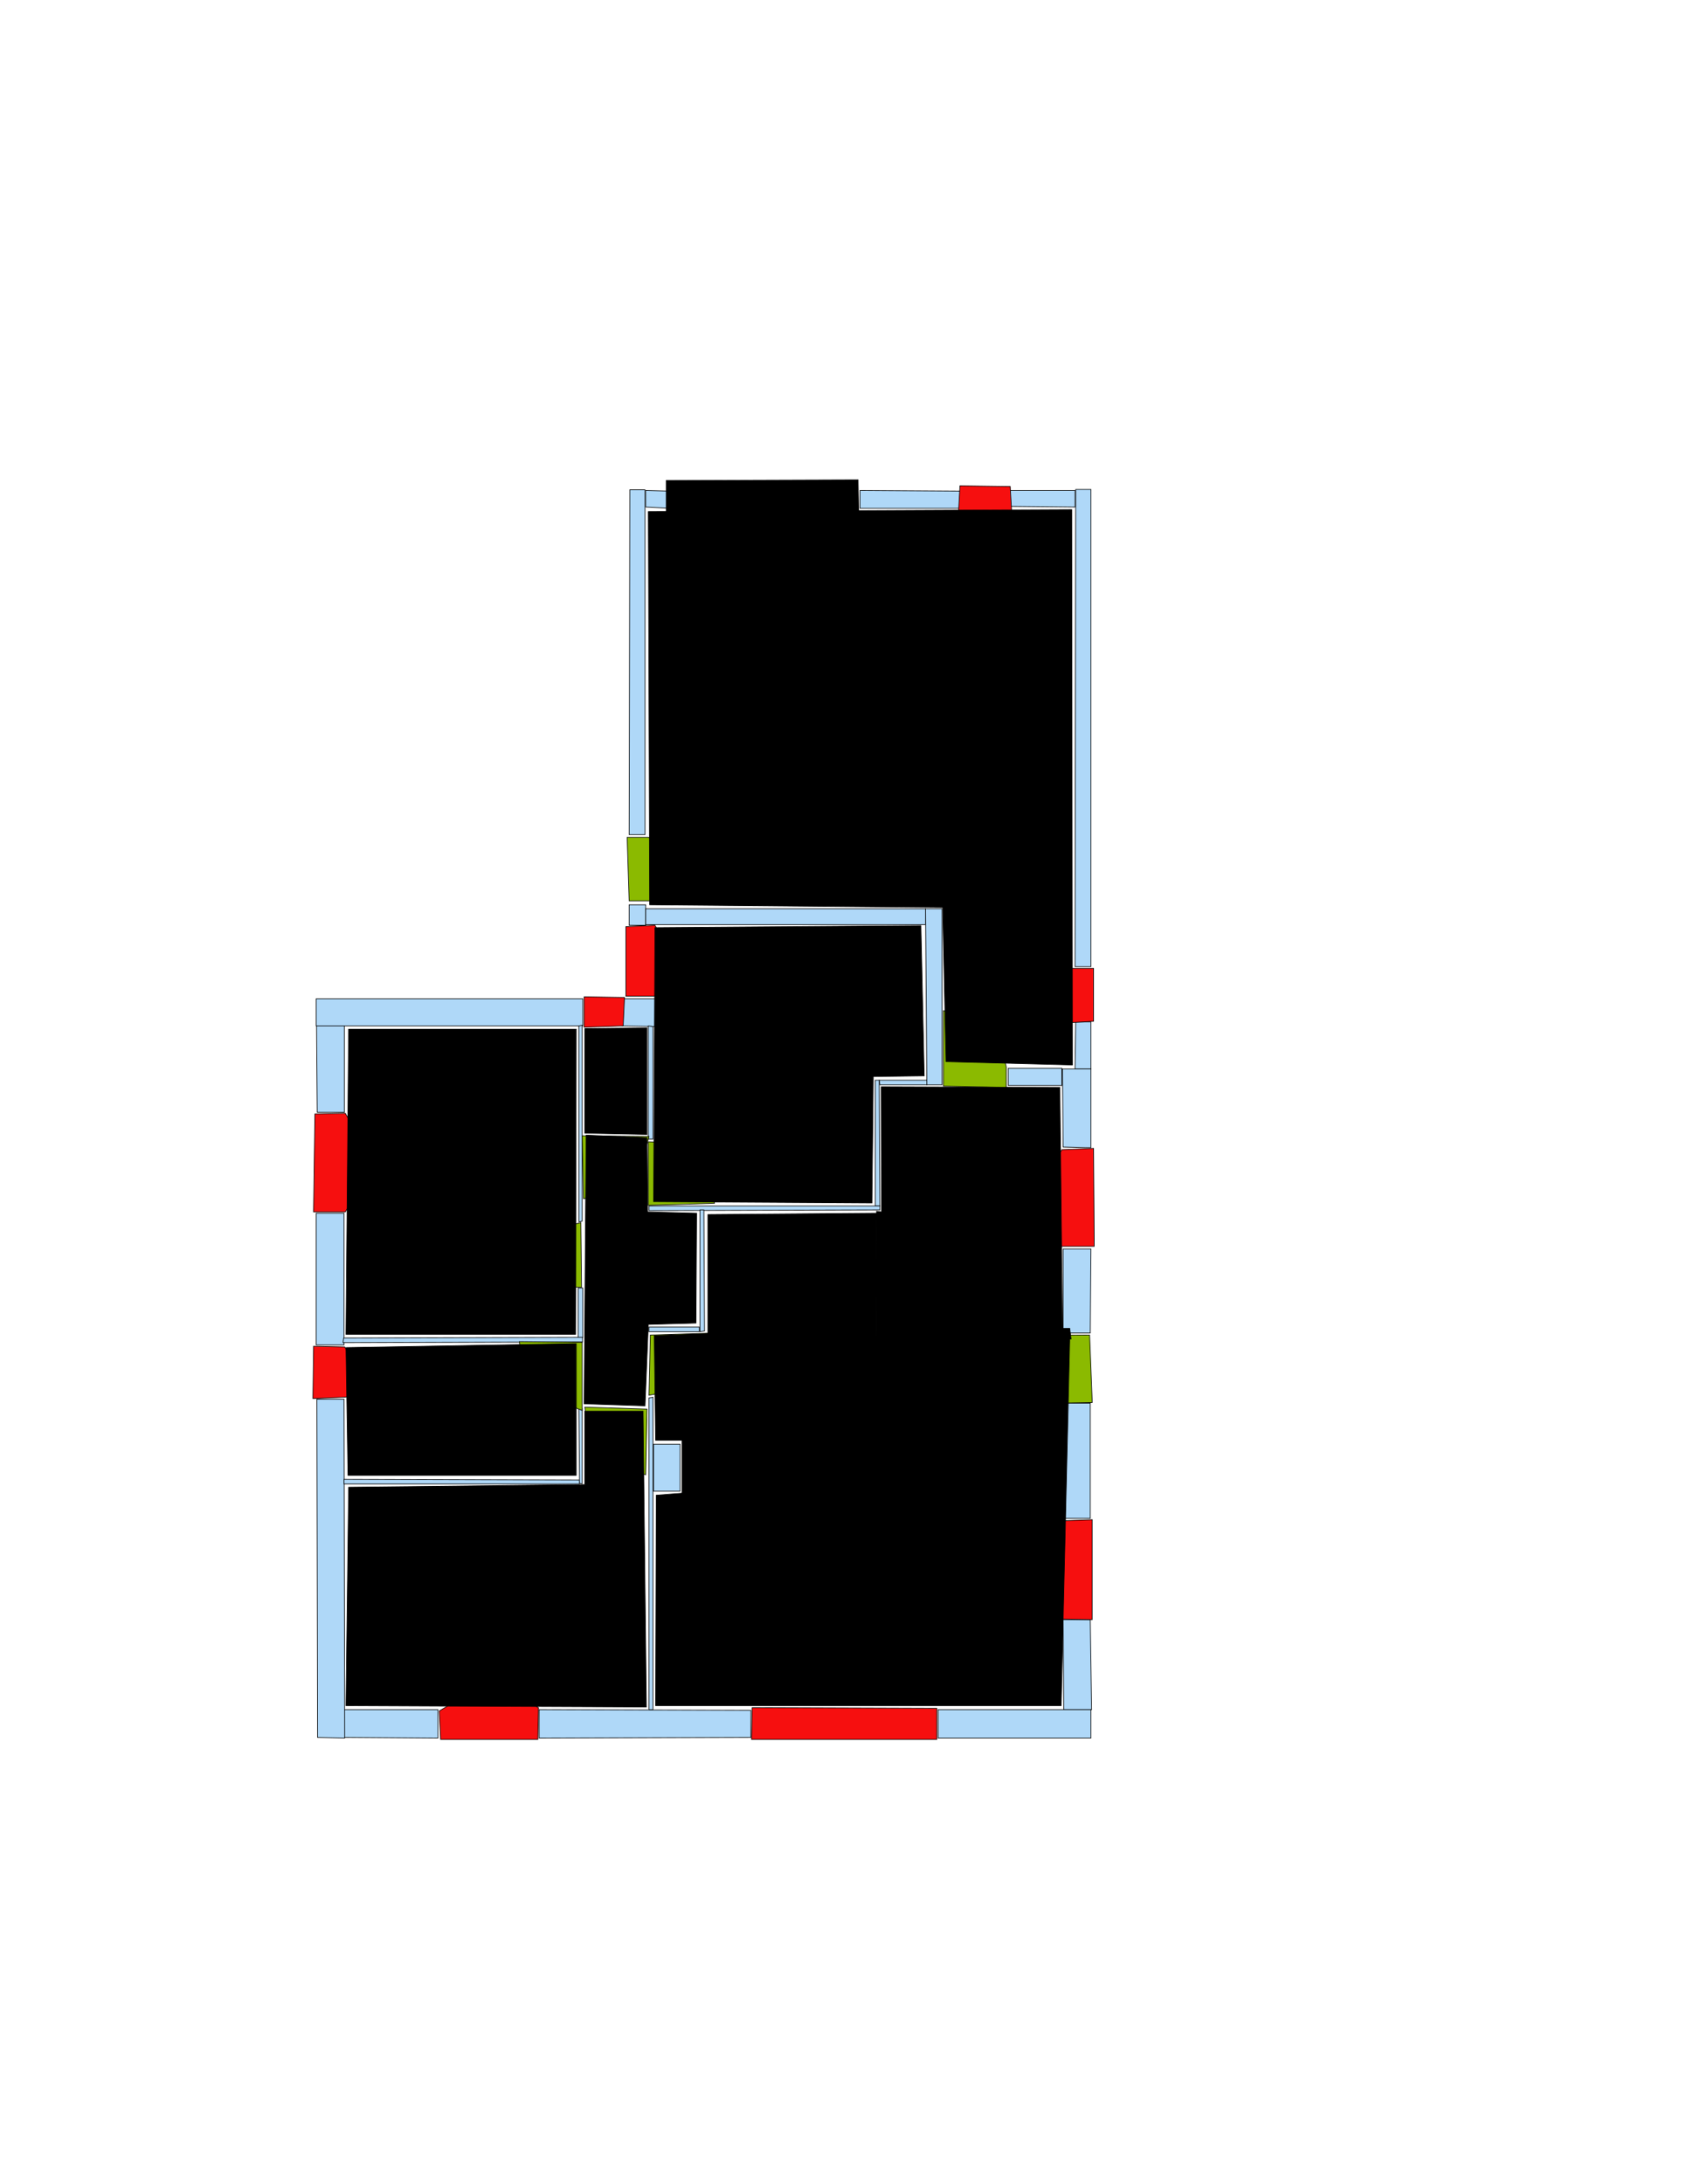 <ns0:svg xmlns:ns0="http://www.w3.org/2000/svg" version="1.1" width="2550" height="3300" fill="black" stroke="black">
<ns0:width fill="black" stroke="black">2480</ns0:width>
<ns0:height fill="black" stroke="black">3508</ns0:height>
<ns0:nclasslabel fill="black" stroke="black">50</ns0:nclasslabel>
<ns0:nclassappear fill="black" stroke="black">6</ns0:nclassappear>
<ns0:class fill="black" stroke="black">Bidet-1</ns0:class>
<ns0:class fill="black" stroke="black">Bidet-2</ns0:class>
<ns0:class fill="black" stroke="black">Bidet-3</ns0:class>
<ns0:class fill="black" stroke="black">Bidet-4</ns0:class>
<ns0:class fill="black" stroke="black">Door</ns0:class>
<ns0:class fill="black" stroke="black">Door-1</ns0:class>
<ns0:class fill="black" stroke="black">Door-23</ns0:class>
<ns0:class fill="black" stroke="black">Oven-1</ns0:class>
<ns0:class fill="black" stroke="black">Oven-2</ns0:class>
<ns0:class fill="black" stroke="black">Oven-3</ns0:class>
<ns0:class fill="black" stroke="black">Oven-4</ns0:class>
<ns0:class fill="black" stroke="black">Parking</ns0:class>
<ns0:class fill="black" stroke="black">Roof</ns0:class>
<ns0:class fill="black" stroke="black">Room</ns0:class>
<ns0:class fill="black" stroke="black">Separation</ns0:class>
<ns0:class fill="black" stroke="black">Sink-1</ns0:class>
<ns0:class fill="black" stroke="black">Sink-11</ns0:class>
<ns0:class fill="black" stroke="black">Sink-12</ns0:class>
<ns0:class fill="black" stroke="black">Sink-13</ns0:class>
<ns0:class fill="black" stroke="black">Sink-14</ns0:class>
<ns0:class fill="black" stroke="black">Sink-2</ns0:class>
<ns0:class fill="black" stroke="black">Sink-3</ns0:class>
<ns0:class fill="black" stroke="black">Sink-4</ns0:class>
<ns0:class fill="black" stroke="black">Sink-5</ns0:class>
<ns0:class fill="black" stroke="black">Sink-6</ns0:class>
<ns0:class fill="black" stroke="black">Sofa-1</ns0:class>
<ns0:class fill="black" stroke="black">Sofa-3</ns0:class>
<ns0:class fill="black" stroke="black">Sofa-4</ns0:class>
<ns0:class fill="black" stroke="black">Sofa-5</ns0:class>
<ns0:class fill="black" stroke="black">Sofa-6</ns0:class>
<ns0:class fill="black" stroke="black">Sofa-7</ns0:class>
<ns0:class fill="black" stroke="black">Sofa-8</ns0:class>
<ns0:class fill="black" stroke="black">Sofa-9</ns0:class>
<ns0:class fill="black" stroke="black">Stairs-1</ns0:class>
<ns0:class fill="black" stroke="black">Table-1</ns0:class>
<ns0:class fill="black" stroke="black">Table-2</ns0:class>
<ns0:class fill="black" stroke="black">Table-3</ns0:class>
<ns0:class fill="black" stroke="black">Table-4</ns0:class>
<ns0:class fill="black" stroke="black">Table-5</ns0:class>
<ns0:class fill="black" stroke="black">Table-6</ns0:class>
<ns0:class fill="black" stroke="black">Table-7</ns0:class>
<ns0:class fill="black" stroke="black">Text</ns0:class>
<ns0:class fill="black" stroke="black">Tub-1</ns0:class>
<ns0:class fill="black" stroke="black">Tub-3</ns0:class>
<ns0:class fill="black" stroke="black">TV-1</ns0:class>
<ns0:class fill="black" stroke="black">TV-2</ns0:class>
<ns0:class fill="black" stroke="black">Wall</ns0:class>
<ns0:class fill="black" stroke="black">Wall-1</ns0:class>
<ns0:class fill="black" stroke="black">Wallieee</ns0:class>
<ns0:class fill="black" stroke="black">Window</ns0:class>
<ns0:polygon class="Wall" fill="#AFD8F8" id="0" transcription="" points="1524,741 1525,765 1625,766 1625,741 " />
<ns0:polygon class="Wall" fill="#AFD8F8" id="1" transcription="" points="1649,739.5 1626,739.5 1625,1460.5 1649,1460.5 " />
<ns0:polygon class="Wall" fill="#AFD8F8" id="2" transcription="" points="1626,1544 1649,1544 1649,1615 1625,1615 " />
<ns0:polygon class="Wall" fill="#AFD8F8" id="3" transcription="" points="1524,1614 1524,1640 1605,1640 1605,1614 " />
<ns0:polygon class="Wall" fill="#AFD8F8" id="4" transcription="" points="1607,1733 1649,1734 1649,1615 1606,1615 " />
<ns0:polygon class="Wall" fill="#AFD8F8" id="5" transcription="" points="1607,1887 1649,1887 1648,2014 1607,2014 " />
<ns0:polygon class="Wall" fill="#AFD8F8" id="6" transcription="" points="1606,2294 1648,2294 1648,2120 1607,2120 " />
<ns0:polygon class="Wall" fill="#AFD8F8" id="7" transcription="" points="1607,2447 1648,2447 1650,2583 1608,2583 " />
<ns0:polygon class="Wall" fill="#AFD8F8" id="8" transcription="" points="1649,2626 1649,2583 1418,2583 1418,2626 " />
<ns0:polygon class="Wall" fill="#AFD8F8" id="9" transcription="" points="1135,2584 1135,2625 815,2626 815,2583 " />
<ns0:polygon class="Wall" fill="#AFD8F8" id="10" transcription="" points="988,2182 988,2253 1028,2253 1028,2182 " />
<ns0:polygon class="Wall" fill="#AFD8F8" id="11" transcription="" points="981,2112 987,2111 987,2583 981,2583 " />
<ns0:polygon class="Wall" fill="#AFD8F8" id="12" transcription="" points="1014,768 1012,742 976,741 976,766 " />
<ns0:polygon class="Wall" fill="#AFD8F8" id="13" transcription="" points="952,740 975,740 975,1261 951,1261 " />
<ns0:polygon class="Wall" fill="#AFD8F8" id="14" transcription="" points="976,1367 951,1367 951,1398 976,1398 " />
<ns0:polygon class="Wall" fill="#AFD8F8" id="15" transcription="" points="1399,1397 1399,1373 976,1373 976,1397 " />
<ns0:polygon class="Wall" fill="#AFD8F8" id="16" transcription="" points="1300,768 1300,741 1454,742 1454,768 " />
<ns0:polygon class="Wall" fill="#AFD8F8" id="17" transcription="" points="1424,1639 1401,1639 1399,1373 1424,1373 " />
<ns0:polygon class="Wall" fill="#AFD8F8" id="18" transcription="" points="1329,1632 1330,1639 1401,1639 1401,1632 " />
<ns0:polygon class="Wall" fill="#AFD8F8" id="19" transcription="" points="1323,1632 1329,1632 1330,1822 1323,1822 " />
<ns0:polygon class="Wall" fill="#AFD8F8" id="20" transcription="" points="1330,1822 1330,1828 981,1829 981,1822 " />
<ns0:polygon class="Wall" fill="#AFD8F8" id="21" transcription="" points="981,2005 981,2012 1057,2012 1057,2005 " />
<ns0:polygon class="Wall" fill="#AFD8F8" id="22" transcription="" points="479.5,1680.5 520.5,1680.5 520.5,1549.5 478.5,1549.5 " />
<ns0:polygon class="Wall" fill="#AFD8F8" id="23" transcription="" points="478,1509 478,1550 881,1550 881,1509 " />
<ns0:polygon class="Wall" fill="#AFD8F8" id="24" transcription="" points="478,2032 520,2032 520,1833 478,1833 " />
<ns0:polygon class="Wall" fill="#AFD8F8" id="25" transcription="" points="662,2626 662,2583 520,2583 520,2625 " />
<ns0:polygon class="Wall" fill="#AFD8F8" id="26" transcription="" points="480,2625 521,2626 520,2114 479,2114 " />
<ns0:polygon class="Wall" fill="#AFD8F8" id="27" transcription="" points="874,1946 874,2021 881,2021 881,1946 " />
<ns0:polygon class="Wall" fill="#AFD8F8" id="28" transcription="" points="519.5,2021.5 518.5,2028.5 880.5,2027.5 880.5,2020.5 " />
<ns0:polygon class="Wall" fill="#AFD8F8" id="29" transcription="" points="940,1550 940,1509 993,1509 993,1551 " />
<ns0:polygon class="Wall" fill="#AFD8F8" id="30" transcription="" points="980,1721 980,1550 987,1551 987,1721 " />
<ns0:polygon class="Wall" fill="#AFD8F8" id="31" transcription="" points="875,1550 880,1549 880,1845 875,1846 " />
<ns0:polygon class="Wall" fill="#AFD8F8" id="32" transcription="" points="1058,1828 1064,1828 1065,2011 1058,2012 " />
<ns0:polygon class="Wall" fill="#AFD8F8" id="33" transcription="" points="520,2235 520,2242 876,2242 876,2236 " />
<ns0:polygon class="Wall" fill="#AFD8F8" id="34" transcription="" points="880,2128 875,2128 876,2241 880,2242 " />
<ns0:polygon class="Parking" fill="black" id="35" transcription="" points="1007,726 1007,776 1298,775 1297,725 " stroke="black" />
<ns0:polygon class="Window" fill="#f60f0f" id="36" transcription="" points="1462,808 1529,770 1527,735 1451,734 1449,771 1453,791 " />
<ns0:polygon class="Window" fill="#f60f0f" id="37" transcription="" points="1580,1478 1619,1545 1653,1543 1653,1463 1619,1463 1596,1467 " />
<ns0:polygon class="Window" fill="#f60f0f" id="38" transcription="" points="1570,1801 1605,1737 1653,1735 1654,1883 1604,1883 1568,1818 1581,1810 " />
<ns0:polygon class="Door" fill="#8BBA00" id="39" transcription="" points="1510,2018 1647,2017 1651,2119 1602,2120 1543,2102 1514,2061 " />
<ns0:polygon class="Window" fill="#f60f0f" id="40" transcription="" points="1535,2300 1651,2296 1651,2447 1535,2445 1539,2404 1581,2370 1542,2340 " />
<ns0:polygon class="Window" fill="#f60f0f" id="41" transcription="" points="1137,2580 1136,2628 1416,2628 1416,2581 " />
<ns0:polygon class="Window" fill="#f60f0f" id="42" transcription="" points="747,2547 814,2580 813,2628 666,2628 664,2585 728,2547 739,2560 " />
<ns0:polygon class="Window" fill="#f60f0f" id="43" transcription="" points="558,2100 521,2035 474,2034 473,2113 520,2111 539,2109 " />
<ns0:polygon class="Window" fill="#f60f0f" id="44" transcription="" points="559,1767 522,1831 474,1831 476,1683 522,1682 558,1747 548,1758 " />
<ns0:polygon class="Window" fill="#f60f0f" id="45" transcription="" points="942,1550 883,1552 883,1506 944,1507 " />
<ns0:polygon class="Window" fill="#f60f0f" id="46" transcription="" points="1041,1483 990,1398 946,1400 946,1505 991,1505 1019,1499 " />
<ns0:polygon class="Door" fill="#8BBA00" id="47" transcription="" points="1060,1361 951,1361 948,1265 980,1265 1021,1285 1054,1321 " />
<ns0:polygon class="Door" fill="#8BBA00" id="48" transcription="" points="1426,1527 1426,1641 1521,1643 1521,1612 1509,1562 1471,1532 " />
<ns0:polygon class="Door" fill="#8BBA00" id="49" transcription="" points="1080,1818 980,1821 980,1725 1024,1727 1066,1766 " />
<ns0:polygon class="Door" fill="#8BBA00" id="50" transcription="" points="882,1811 880,1716 981,1717 966,1773 925,1806 " />
<ns0:polygon class="Door" fill="#8BBA00" id="51" transcription="" points="1079,2014 983,2017 981,2108 1030,2099 1072,2058 " />
<ns0:polygon class="Door" fill="#8BBA00" id="52" transcription="" points="976,2228 978,2129 884,2126 892,2186 926,2218 " />
<ns0:polygon class="Door" fill="#8BBA00" id="53" transcription="" points="785,2027 880,2028 880,2131 816,2106 791,2076 " />
<ns0:polygon class="Door" fill="#8BBA00" id="54" transcription="" points="786,1942 879,1945 878,1847 823,1862 797,1894 " />
<ns0:polygon class="livingRoom" fill="black" id="55" transcription="" points="527,1555 523,2016 870,2016 871,1555 " stroke="black" />
<ns0:polygon class="bedRoom" fill="black" id="56" transcription="" points="978,1553 978,1714 884,1712 884,1554 " stroke="black" />
<ns0:polygon class="bathRoom" fill="black" id="57" transcription="" points="1392,1398.5 1397,1625.5 1320,1626.5 1318,1817.5 988,1815.5 990,1401.5 " stroke="black" />
<ns0:polygon class="kitchen" fill="black" id="58" transcription="" points="980,773 982,1367 1425,1371 1430,1604 1621,1609 1620,770 " stroke="black" />
<ns0:polygon class="livingRoom" fill="black" id="59" transcription="" points="1053,1833 1052,1999 980,2001 975,2124 883,2121 886,1715 978,1719 979,1831 " stroke="black" />
<ns0:polygon class="bedRoom" fill="black" id="60" transcription="" points="526,2229 871,2229 871,2030 523,2036 " stroke="black" />
<ns0:polygon class="livingRoom" fill="black" id="61" transcription="" points="527,2247 523,2577 977,2579 972,2132 884,2132 884,2243 " stroke="black" />
<ns0:polygon class="livingRoom" fill="black" id="62" transcription="" points="1333,2009 1606,2013 1602,1643 1332,1642 " stroke="black" />
<ns0:polygon class="bedRoom" fill="black" id="63" transcription="" points="1070,1835 1070,2015 989,2018 991,2176 1031,2176 1031,2256 992,2259 991,2577 1604,2577 1617,2020 1324,2018 1325,1833 " stroke="black" />
<ns0:polygon class="Separation" fill="black" id="64" transcription="" points="1325,1830 1324,2018 1619,2023 1617,2007 1339,2008 1339,1832 " stroke="black" />
<ns0:relation type="incident" objects="46,14" fill="black" stroke="black" />
<ns0:relation type="incident" objects="14,47" fill="black" stroke="black" />
<ns0:relation type="incident" objects="47,13" fill="black" stroke="black" />
<ns0:relation type="incident" objects="13,12" fill="black" stroke="black" />
<ns0:relation type="incident" objects="12,35" fill="black" stroke="black" />
<ns0:relation type="incident" objects="35,16" fill="black" stroke="black" />
<ns0:relation type="incident" objects="16,36" fill="black" stroke="black" />
<ns0:relation type="incident" objects="36,0" fill="black" stroke="black" />
<ns0:relation type="incident" objects="0,1" fill="black" stroke="black" />
<ns0:relation type="incident" objects="1,37" fill="black" stroke="black" />
<ns0:relation type="incident" objects="37,2" fill="black" stroke="black" />
<ns0:relation type="incident" objects="2,4" fill="black" stroke="black" />
<ns0:relation type="incident" objects="4,3" fill="black" stroke="black" />
<ns0:relation type="incident" objects="4,38" fill="black" stroke="black" />
<ns0:relation type="incident" objects="38,5" fill="black" stroke="black" />
<ns0:relation type="incident" objects="5,39" fill="black" stroke="black" />
<ns0:relation type="incident" objects="39,6" fill="black" stroke="black" />
<ns0:relation type="incident" objects="6,40" fill="black" stroke="black" />
<ns0:relation type="incident" objects="40,7" fill="black" stroke="black" />
<ns0:relation type="incident" objects="7,8" fill="black" stroke="black" />
<ns0:relation type="incident" objects="8,41" fill="black" stroke="black" />
<ns0:relation type="incident" objects="41,9" fill="black" stroke="black" />
<ns0:relation type="incident" objects="9,42" fill="black" stroke="black" />
<ns0:relation type="incident" objects="42,25" fill="black" stroke="black" />
<ns0:relation type="incident" objects="25,26" fill="black" stroke="black" />
<ns0:relation type="incident" objects="26,43" fill="black" stroke="black" />
<ns0:relation type="incident" objects="43,24" fill="black" stroke="black" />
<ns0:relation type="incident" objects="24,44" fill="black" stroke="black" />
<ns0:relation type="incident" objects="44,22" fill="black" stroke="black" />
<ns0:relation type="incident" objects="22,23" fill="black" stroke="black" />
<ns0:relation type="incident" objects="23,45" fill="black" stroke="black" />
<ns0:relation type="incident" objects="45,29" fill="black" stroke="black" />
<ns0:relation type="incident" objects="29,46" fill="black" stroke="black" />
<ns0:relation type="incident" objects="24,28" fill="black" stroke="black" />
<ns0:relation type="incident" objects="28,27" fill="black" stroke="black" />
<ns0:relation type="incident" objects="27,54" fill="black" stroke="black" />
<ns0:relation type="incident" objects="54,31" fill="black" stroke="black" />
<ns0:relation type="incident" objects="31,23" fill="black" stroke="black" />
<ns0:relation type="incident" objects="31,50" fill="black" stroke="black" />
<ns0:relation type="incident" objects="50,30" fill="black" stroke="black" />
<ns0:relation type="incident" objects="30,29" fill="black" stroke="black" />
<ns0:relation type="incident" objects="28,53" fill="black" stroke="black" />
<ns0:relation type="incident" objects="53,34" fill="black" stroke="black" />
<ns0:relation type="incident" objects="34,33" fill="black" stroke="black" />
<ns0:relation type="incident" objects="33,26" fill="black" stroke="black" />
<ns0:relation type="incident" objects="34,52" fill="black" stroke="black" />
<ns0:relation type="incident" objects="52,11" fill="black" stroke="black" />
<ns0:relation type="incident" objects="11,51" fill="black" stroke="black" />
<ns0:relation type="incident" objects="51,21" fill="black" stroke="black" />
<ns0:relation type="incident" objects="21,32" fill="black" stroke="black" />
<ns0:relation type="incident" objects="32,20" fill="black" stroke="black" />
<ns0:relation type="incident" objects="20,49" fill="black" stroke="black" />
<ns0:relation type="incident" objects="49,30" fill="black" stroke="black" />
<ns0:relation type="incident" objects="20,19" fill="black" stroke="black" />
<ns0:relation type="incident" objects="19,18" fill="black" stroke="black" />
<ns0:relation type="incident" objects="18,17" fill="black" stroke="black" />
<ns0:relation type="incident" objects="17,15" fill="black" stroke="black" />
<ns0:relation type="incident" objects="15,14" fill="black" stroke="black" />
<ns0:relation type="incident" objects="17,48" fill="black" stroke="black" />
<ns0:relation type="incident" objects="48,3" fill="black" stroke="black" />
<ns0:relation type="incident" objects="11,10" fill="black" stroke="black" />
<ns0:relation type="access" objects="56,50,59" fill="black" stroke="black" />
<ns0:relation type="access" objects="59,54,55" fill="black" stroke="black" />
<ns0:relation type="access" objects="59,53,60" fill="black" stroke="black" />
<ns0:relation type="access" objects="59,52,61" fill="black" stroke="black" />
<ns0:relation type="access" objects="59,51,63" fill="black" stroke="black" />
<ns0:relation type="access" objects="59,49,57" fill="black" stroke="black" />
<ns0:relation type="access" objects="62,48,58" fill="black" stroke="black" />
<ns0:relation type="neighbour" objects="58,57" fill="black" stroke="black" />
<ns0:relation type="neighbour" objects="58,62" fill="black" stroke="black" />
<ns0:relation type="neighbour" objects="62,57" fill="black" stroke="black" />
<ns0:relation type="neighbour" objects="57,56" fill="black" stroke="black" />
<ns0:relation type="neighbour" objects="57,59" fill="black" stroke="black" />
<ns0:relation type="neighbour" objects="57,63" fill="black" stroke="black" />
<ns0:relation type="neighbour" objects="62,63" fill="black" stroke="black" />
<ns0:relation type="neighbour" objects="63,61" fill="black" stroke="black" />
<ns0:relation type="neighbour" objects="63,59" fill="black" stroke="black" />
<ns0:relation type="neighbour" objects="61,60" fill="black" stroke="black" />
<ns0:relation type="neighbour" objects="61,59" fill="black" stroke="black" />
<ns0:relation type="neighbour" objects="60,59" fill="black" stroke="black" />
<ns0:relation type="neighbour" objects="60,55" fill="black" stroke="black" />
<ns0:relation type="neighbour" objects="55,59" fill="black" stroke="black" />
<ns0:relation type="neighbour" objects="55,56" fill="black" stroke="black" />
<ns0:relation type="neighbour" objects="56,59" fill="black" stroke="black" />
<ns0:relation type="access" objects="63,39,63" fill="black" stroke="black" />
<ns0:relation type="access" objects="58,47,58" fill="black" stroke="black" />
<ns0:relation type="outerP" objects="23,45,29,46,14,47,13,12,35,16,36,0,1,37,2,4,38,5,39,6,40,7,8,41,9,42,25,26,43,24,44,22" fill="black" stroke="black" />
<ns0:relation type="surround" objects="23,31,54,27,28,24,44,22,23,55" fill="black" stroke="black" />
<ns0:relation type="surround" objects="45,29,30,50,31,45,56" fill="black" stroke="black" />
<ns0:relation type="surround" objects="15,17,18,19,20,49,30,29,46,15,57" fill="black" stroke="black" />
<ns0:relation type="surround" objects="12,35,16,36,0,1,37,2,4,3,48,17,15,47,13,12,58" fill="black" stroke="black" />
<ns0:relation type="surround" objects="28,53,34,33,26,43,28,60" fill="black" stroke="black" />
<ns0:relation type="surround" objects="50,30,49,20,32,21,51,11,52,34,53,28,27,54,31,50,59" fill="black" stroke="black" />
<ns0:relation type="surround" objects="33,34,52,11,9,42,25,26,33,61" fill="black" stroke="black" />
<ns0:relation type="surround" objects="21,32,20,64,39,6,40,7,8,41,9,11,51,21,63" fill="black" stroke="black" />
<ns0:relation type="surround" objects="18,48,3,4,38,5,64,19,18,62" fill="black" stroke="black" />
<ns0:relation type="surround" objects="63,64,62" fill="black" stroke="black" />
</ns0:svg>